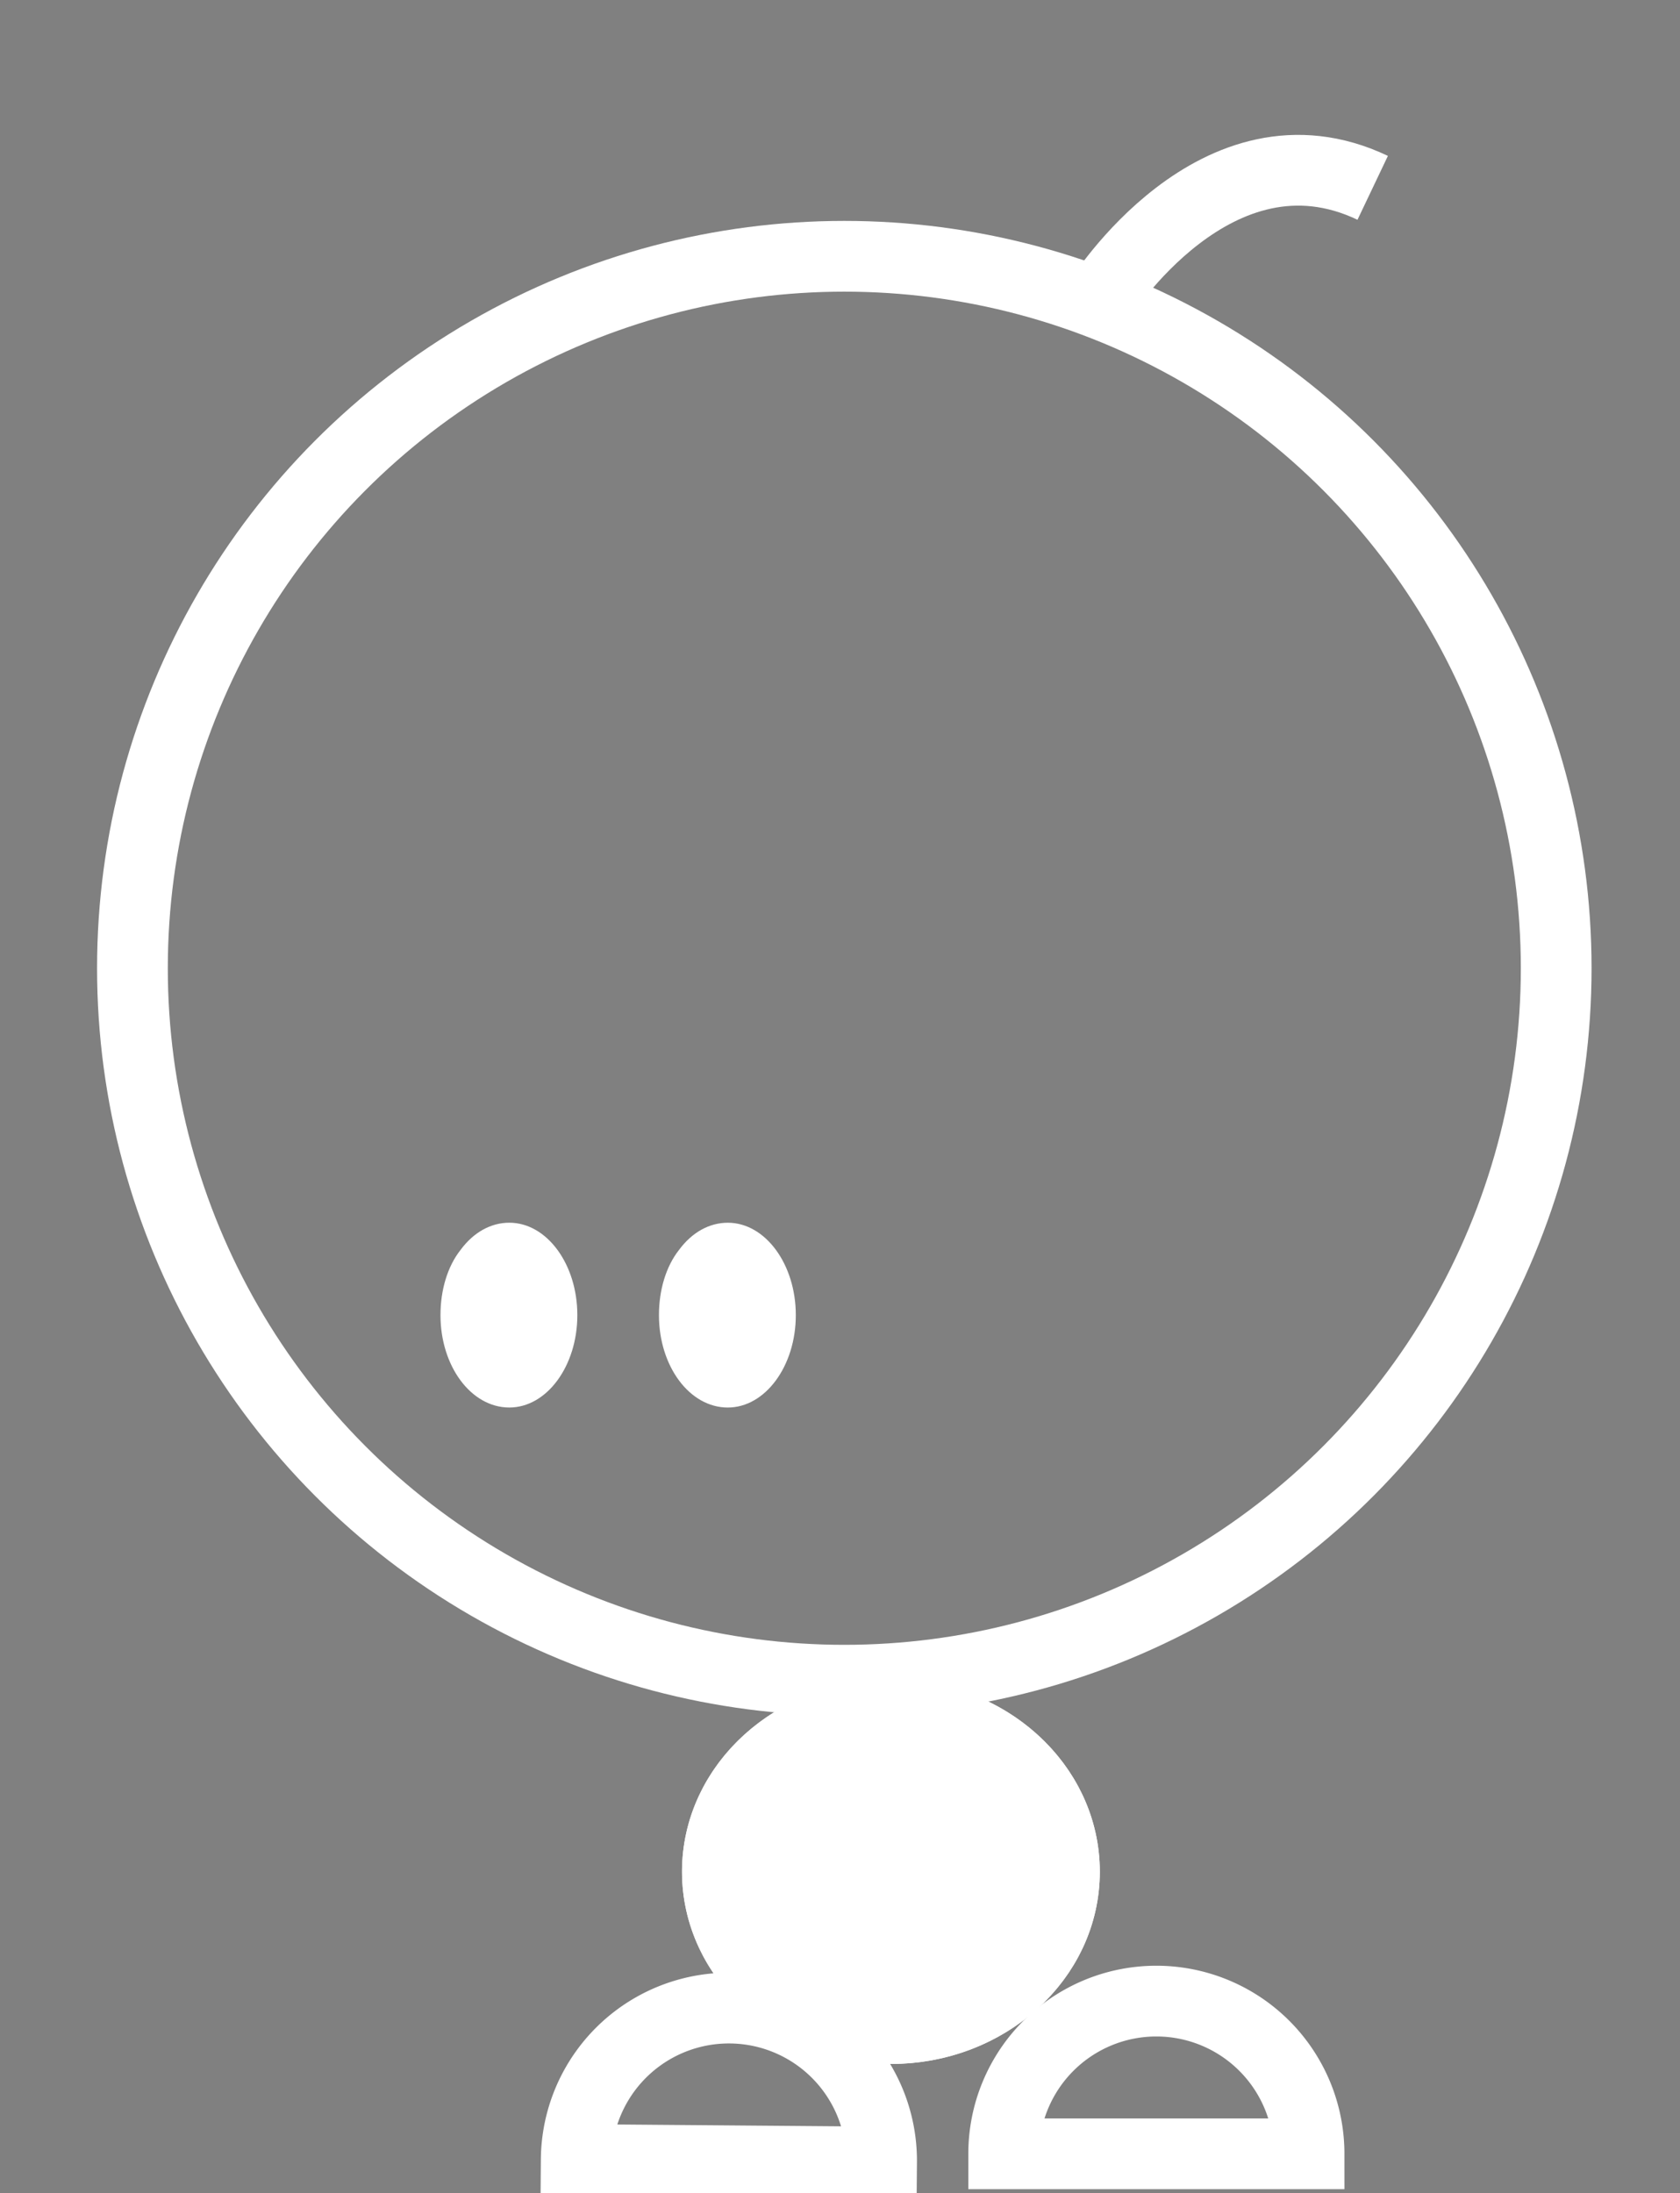 <svg xmlns="http://www.w3.org/2000/svg" xmlns:xlink="http://www.w3.org/1999/xlink" width="95" height="124" viewBox="0 0 95 124">
  <rect x="0" y="0" width="95" height="124" fill="#808080" stroke="none"/>
  <defs>
    <style>
      .cls-1 {
        clip-path: url(#clip-prune-sonisphere);
      }

      .cls-2, .cls-4, .cls-7 {
        fill: none;
      }

      .cls-2, .cls-3, .cls-4 {
        stroke: #fff;
        stroke-width: 4px;
      }

      .cls-2, .cls-3, .cls-5 {
        stroke-miterlimit: 10;
      }

      .cls-3, .cls-8 {
        fill: #fff;
      }

      .cls-5 {
        fill: #161615;
      }

      .cls-6, .cls-8 {
        stroke: none;
      }
    </style>
    <clipPath id="clip-prune-sonisphere">
      <rect width="95" height="124"/>
    </clipPath>
  </defs>
  <g id="prune-sonisphere" class="cls-1">
    <g id="Groupe_575" data-name="Groupe 575" transform="translate(-1256.83 -307)">
      <g id="Groupe_294" data-name="Groupe 294" transform="translate(1313.506 -1494.255)">
        <circle id="Ellipse_18" data-name="Ellipse 18" class="cls-2" cx="40.255" cy="40.255" r="40.255" transform="translate(-49.187 1815.745)"/>
        <g id="Ellipse_19" data-name="Ellipse 19" class="cls-3" transform="translate(-18.11 1896.211)">
          <ellipse class="cls-6" cx="11.813" cy="10.871" rx="11.813" ry="10.871"/>
          <ellipse class="cls-7" cx="11.813" cy="10.871" rx="9.813" ry="8.871"/>
        </g>
        <path id="Tracé_424" data-name="Tracé 424" class="cls-2" d="M-22.463,1883.284a8.635,8.635,0,0,0-8.634-8.634,8.634,8.634,0,0,0-8.634,8.634Z" transform="translate(39.811 39.749)"/>
        <path id="Tracé_425" data-name="Tracé 425" class="cls-2" d="M-44.368,1884.4a8.632,8.632,0,0,0-4.679-11.278,8.632,8.632,0,0,0-11.278,4.679Z" transform="translate(-671.596 159.692) rotate(-22)"/>
        <path id="Tracé_532" data-name="Tracé 532" class="cls-4" d="M5.517,1818.189s6.59-10.523,15.43-6.314"/>
      </g>
      <g id="Tracé_431" data-name="Tracé 431" class="cls-5" transform="translate(1349.98 -1474.217)">
        <path class="cls-6" d="M -51.995 1858.8 C -52.888 1858.8 -53.888 1857.421 -53.888 1855.576 C -53.888 1854.602 -53.625 1853.688 -53.185 1853.13 L -53.164 1853.104 L -53.144 1853.077 C -52.9 1852.746 -52.503 1852.351 -51.995 1852.351 C -51.491 1852.351 -51.085 1852.8 -50.888 1853.068 C -50.419 1853.706 -50.149 1854.62 -50.149 1855.576 C -50.149 1856.531 -50.419 1857.445 -50.888 1858.082 C -51.085 1858.35 -51.491 1858.8 -51.995 1858.8 Z"/>
        <path class="cls-8" d="M -51.995 1860.8 C -54.164 1860.8 -55.888 1858.455 -55.888 1855.576 C -55.888 1854.167 -55.495 1852.829 -54.754 1851.89 C -54.015 1850.887 -53.03 1850.351 -51.995 1850.351 C -49.875 1850.351 -48.149 1852.693 -48.149 1855.576 C -48.149 1858.455 -49.875 1860.8 -51.995 1860.8 Z"/>
      </g>
      <g id="Tracé_432" data-name="Tracé 432" class="cls-5" transform="translate(1337.626 -1474.218)">
        <path class="cls-6" d="M -51.995 1858.8 C -52.888 1858.8 -53.888 1857.421 -53.888 1855.576 C -53.888 1854.602 -53.625 1853.688 -53.185 1853.13 L -53.164 1853.104 L -53.144 1853.077 C -52.9 1852.746 -52.503 1852.351 -51.995 1852.351 C -51.491 1852.351 -51.085 1852.801 -50.888 1853.068 C -50.419 1853.706 -50.149 1854.62 -50.149 1855.576 C -50.149 1856.531 -50.419 1857.445 -50.888 1858.082 C -51.085 1858.351 -51.491 1858.8 -51.995 1858.8 Z"/>
        <path class="cls-8" d="M -51.995 1850.351 C -49.875 1850.351 -48.149 1852.693 -48.149 1855.576 C -48.149 1858.455 -49.875 1860.8 -51.995 1860.8 C -54.164 1860.8 -55.888 1858.455 -55.888 1855.576 C -55.888 1854.167 -55.495 1852.828 -54.754 1851.891 C -54.015 1850.887 -53.03 1850.351 -51.995 1850.351 Z"/>
      </g>
    </g>
  </g>
</svg>
